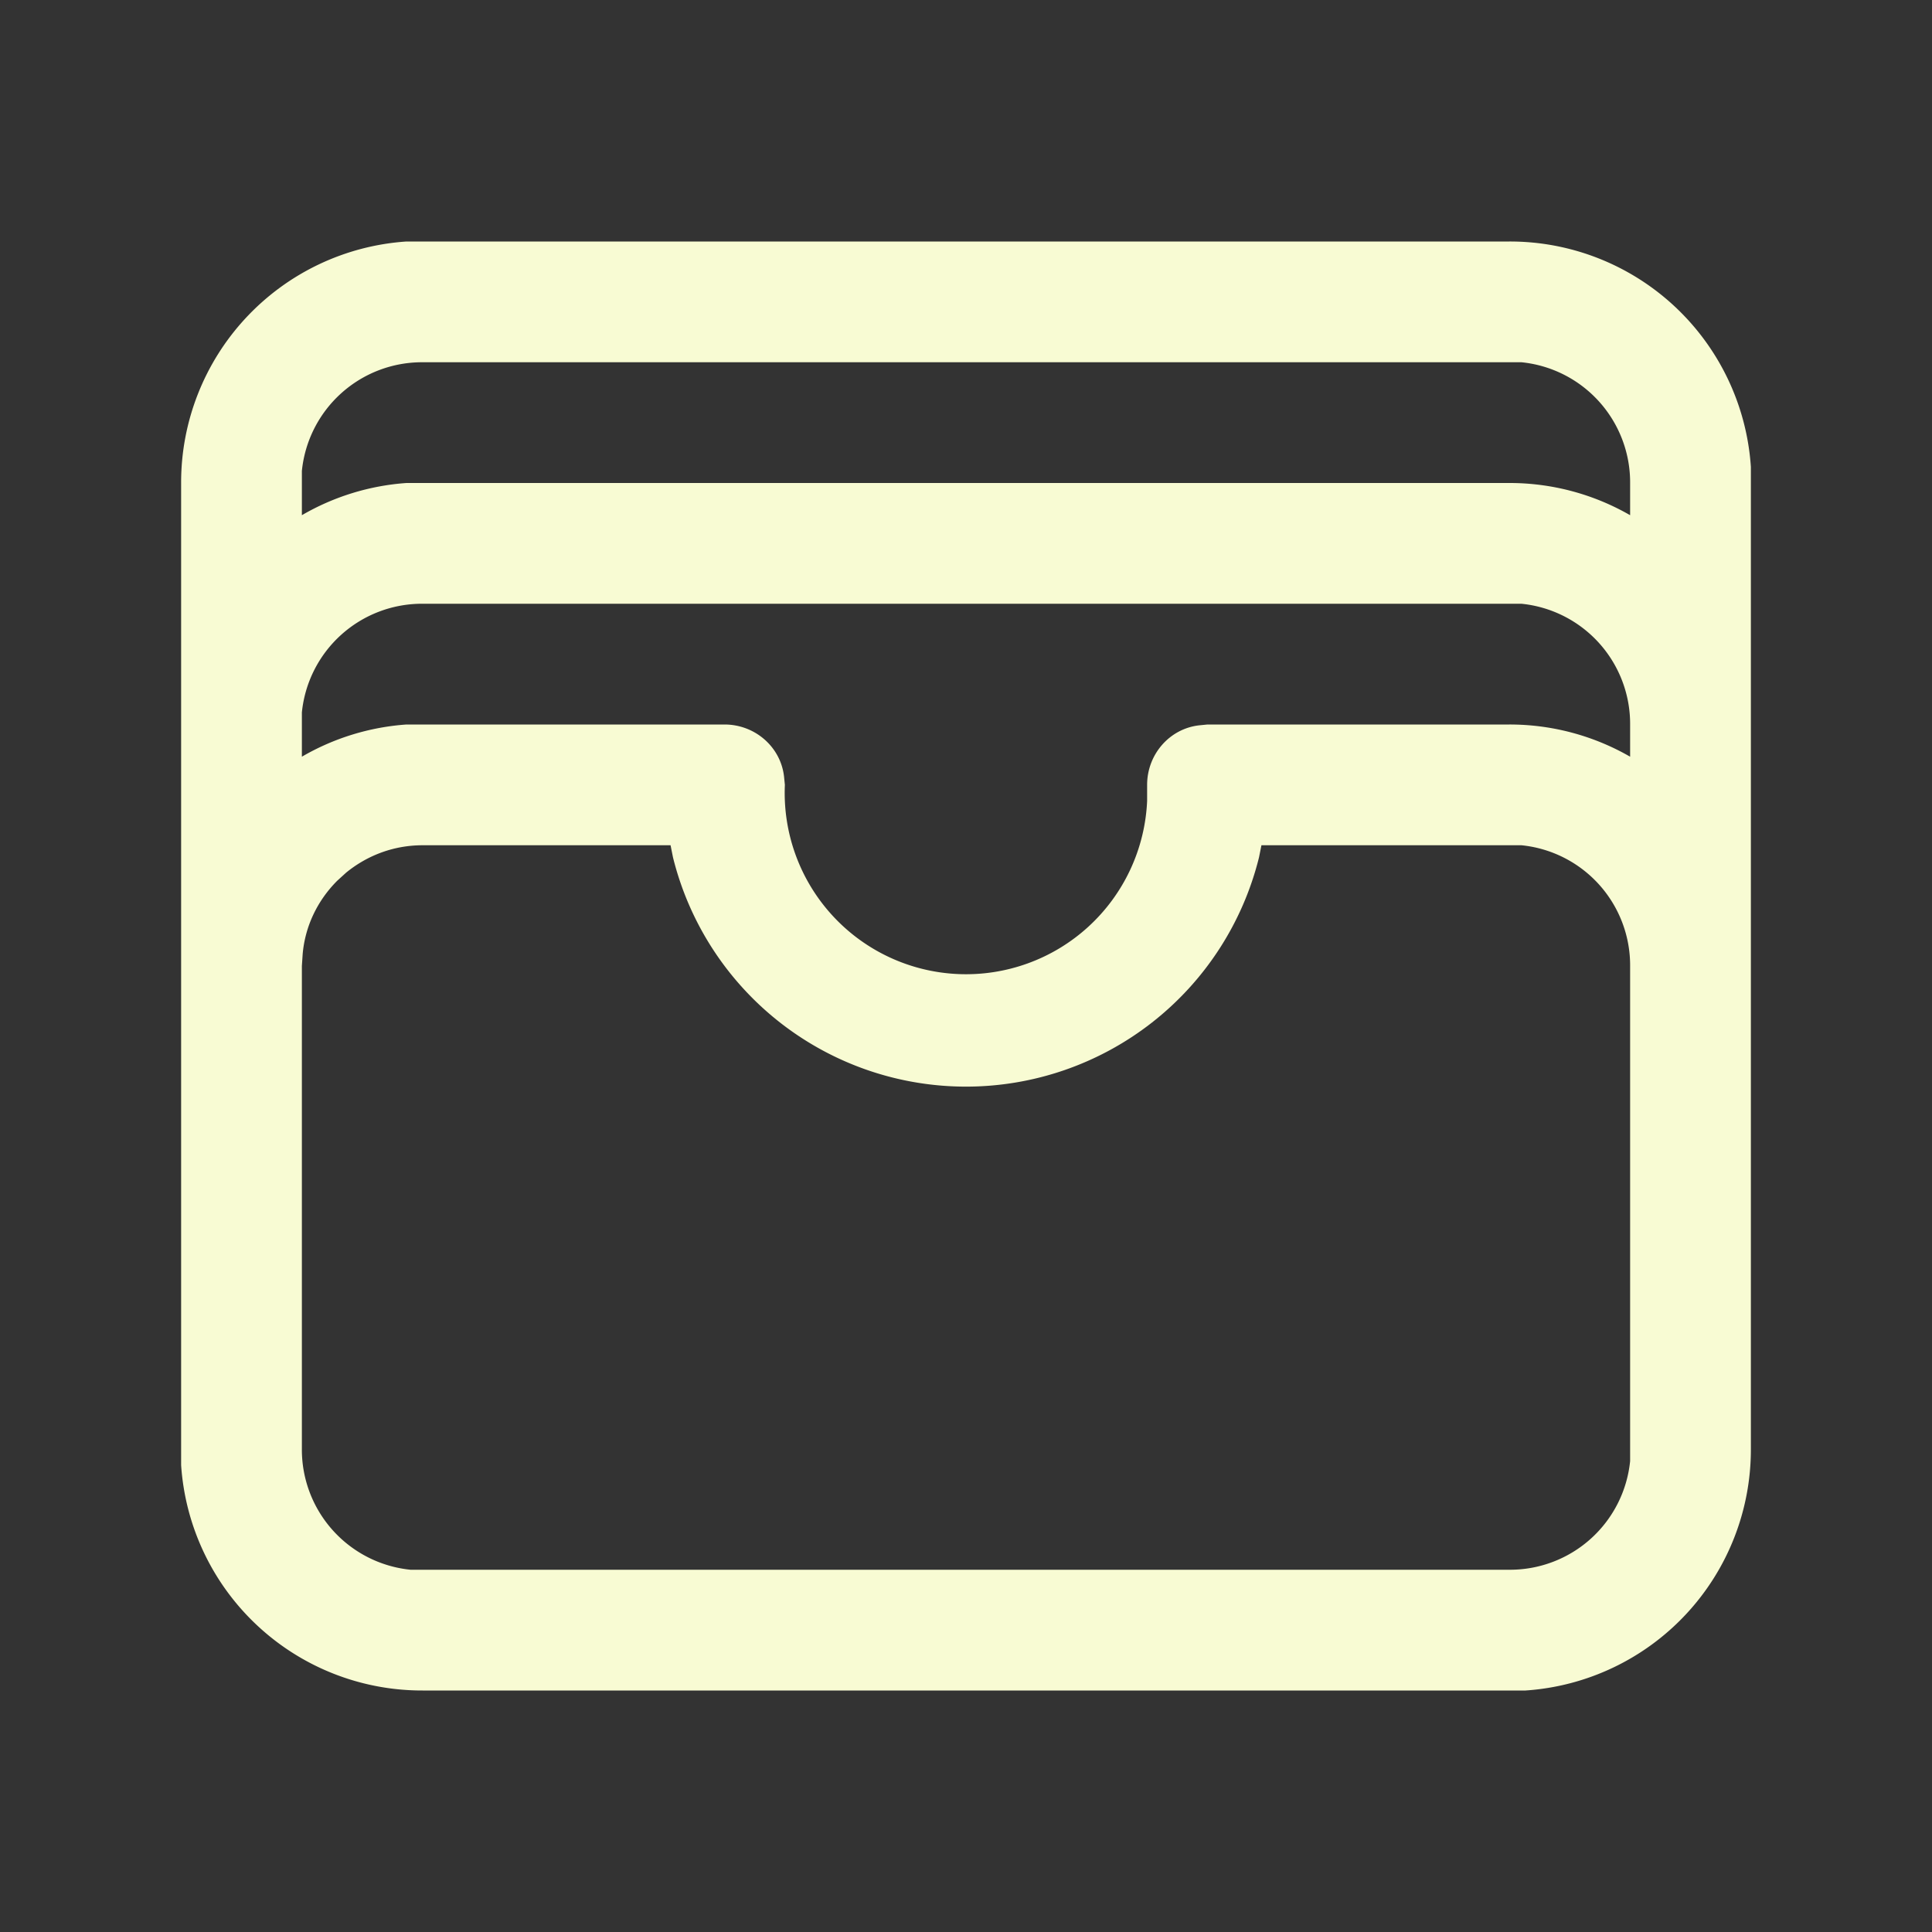 <svg xmlns="http://www.w3.org/2000/svg" viewBox="0 0 24 24">
    <rect x="0" y="0" width="24" height="24" fill="#333333" stroke="none"/>
    <path
    fill="#F8FBD3"
    d="M21.75 18a3 3 0 0 1-2.8 3H5.25a3 3 0 0 1-3-2.8V6a3 3 0 0 1 2.8-3h13.7a3 3 0 0 1 3 2.8V18ZM8.33 10.5H5.25c-.35 0-.68.12-.95.34l-.11.1c-.25.25-.4.57-.43.91l-.01.15v6a1.5 1.5 0 0 0 1.35 1.5h13.65a1.5 1.5 0 0 0 1.5-1.35V12a1.5 1.5 0 0 0-1.35-1.5h-3.23l-.03.15a3.75 3.75 0 0 1-7.28 0l-.03-.15Zm10.42-3H5.25a1.5 1.5 0 0 0-1.5 1.35v.55a3 3 0 0 1 1.3-.4H9c.38 0 .7.28.74.65l.01.1a2.25 2.25 0 0 0 4.5.2v-.2c0-.38.28-.7.65-.74L15 9h3.75a3 3 0 0 1 1.5.4V9a1.5 1.5 0 0 0-1.35-1.5h-.15Zm0-3H5.25a1.5 1.5 0 0 0-1.5 1.35v.55a3 3 0 0 1 1.3-.4h13.7a3 3 0 0 1 1.5.4V6a1.5 1.5 0 0 0-1.35-1.5h-.15Z"
    />
</svg>